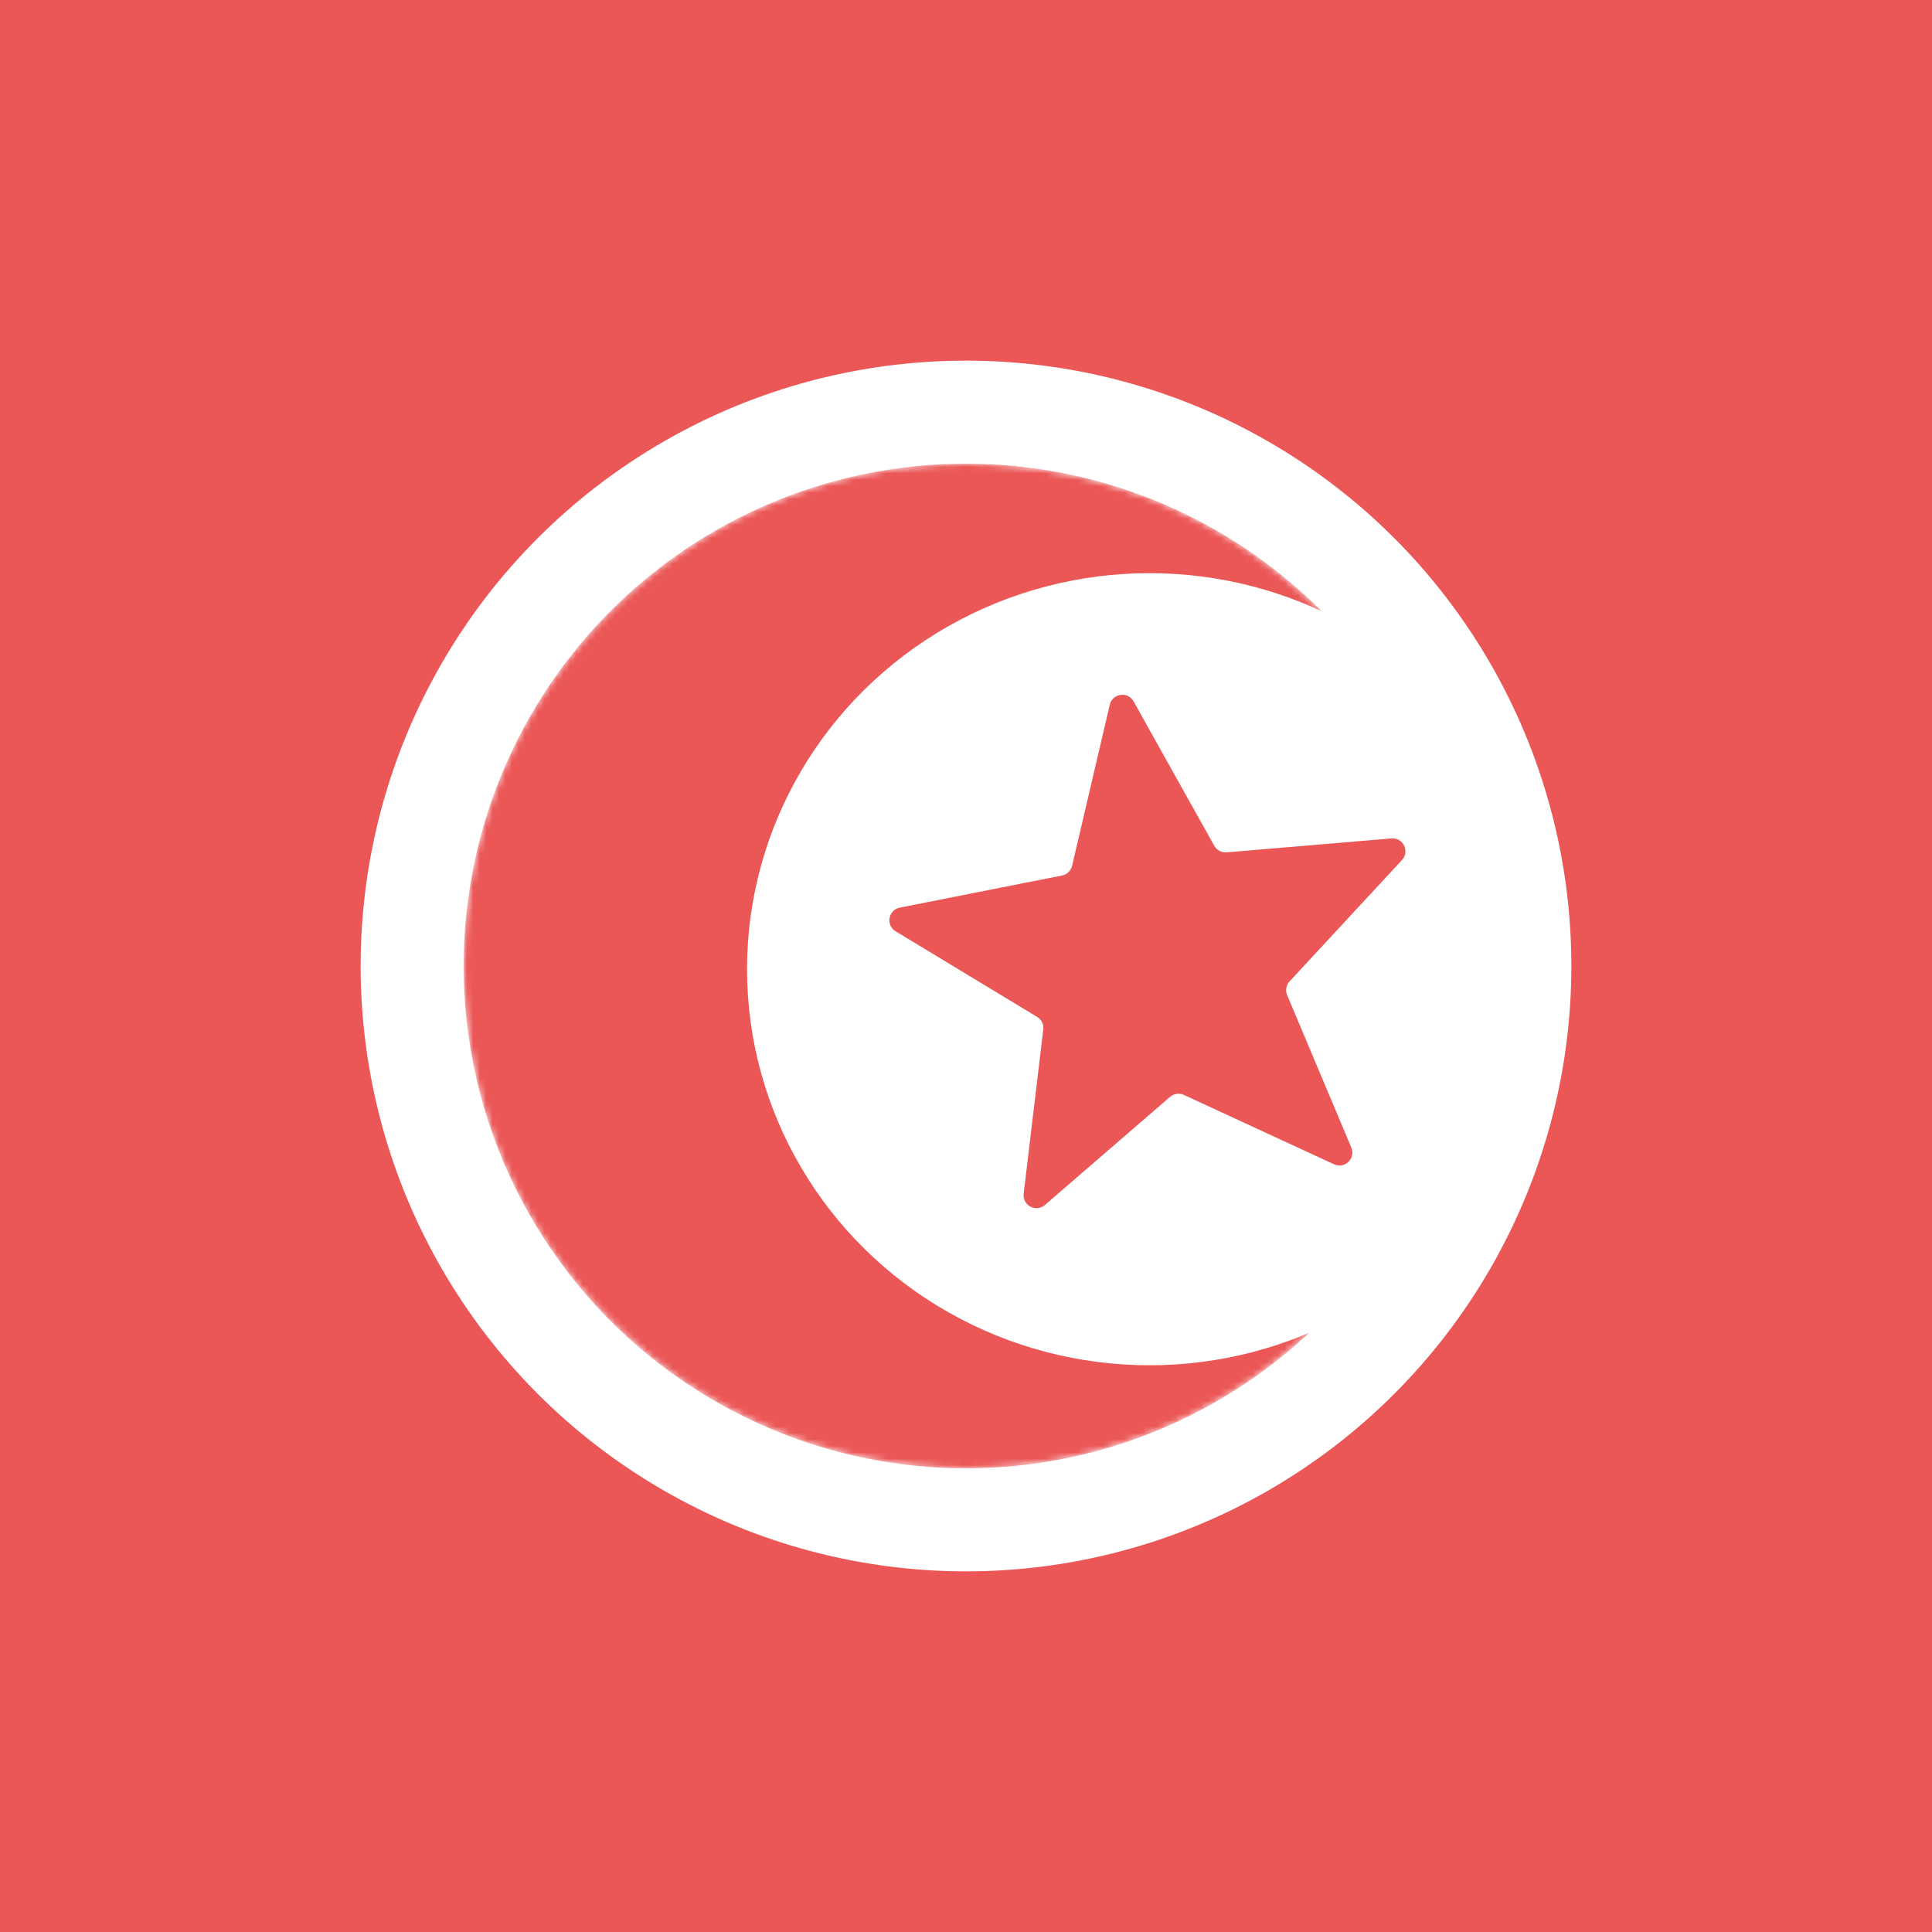<svg width="300" height="300" viewBox="0 0 300 300" fill="none" xmlns="http://www.w3.org/2000/svg">
<rect width="300" height="300" fill="#EB5757"/>
<circle cx="150" cy="150" r="94" fill="white"/>
<mask id="mask0_116:57" style="mask-type:alpha" maskUnits="userSpaceOnUse" x="72" y="72" width="156" height="156">
<circle cx="150" cy="150" r="78" fill="white"/>
</mask>
<g mask="url(#mask0_116:57)">
<circle cx="150" cy="150" r="78" fill="#EB5757"/>
<ellipse cx="178.5" cy="150.5" rx="62.5" ry="61.5" fill="white"/>
<path d="M172.328 109.429C172.744 107.651 175.131 107.315 176.021 108.909L188.553 131.334C188.936 132.02 189.684 132.418 190.467 132.352L216.065 130.19C217.885 130.037 218.941 132.202 217.7 133.542L200.245 152.39C199.712 152.966 199.565 153.801 199.869 154.525L209.835 178.202C210.543 179.885 208.81 181.559 207.152 180.793L183.833 170.017C183.12 169.687 182.281 169.805 181.687 170.319L162.248 187.113C160.866 188.307 158.738 187.176 158.954 185.363L161.998 159.855C162.091 159.075 161.719 158.313 161.047 157.907L139.068 144.609C137.505 143.664 137.923 141.291 139.715 140.936L164.915 135.948C165.685 135.795 166.295 135.206 166.474 134.442L172.328 109.429Z" fill="#EB5757"/>
</g>
</svg>
